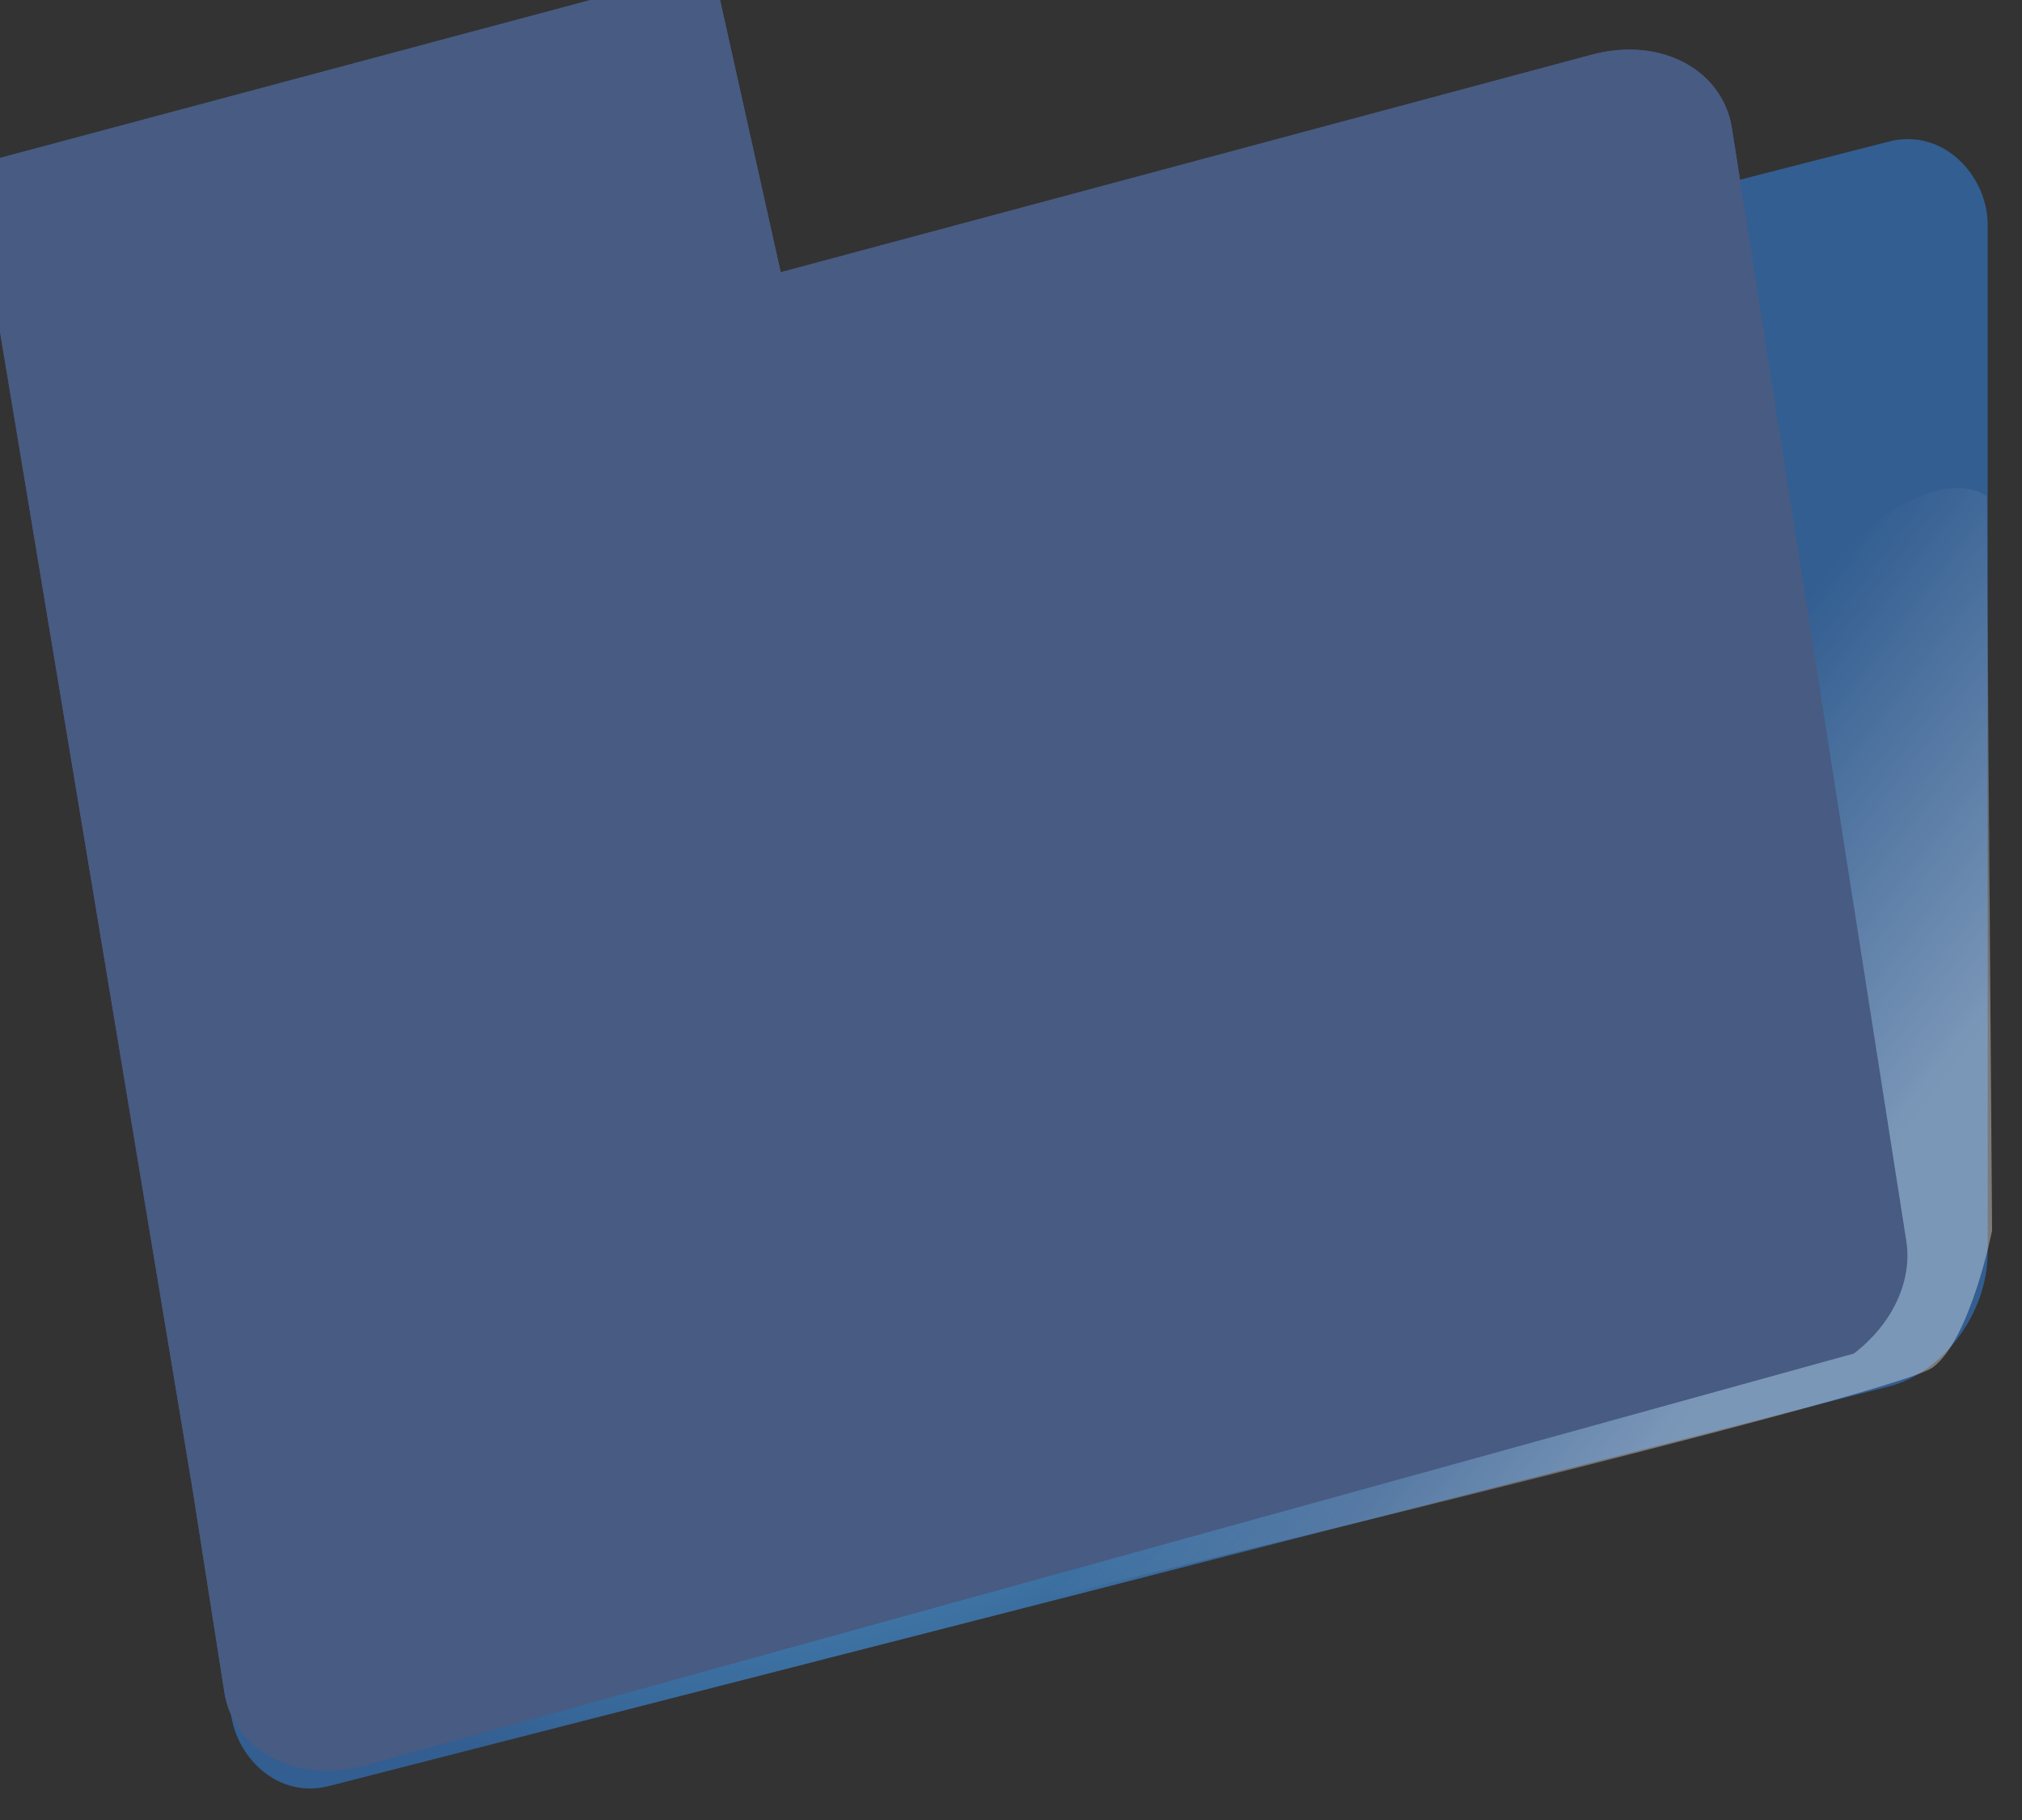<?xml version="1.0" encoding="UTF-8" standalone="no"?>
<svg
   xmlns:dc="http://purl.org/dc/elements/1.1/"
   xmlns:cc="http://creativecommons.org/ns#"
   xmlns:rdf="http://www.w3.org/1999/02/22-rdf-syntax-ns#"
   xmlns:svg="http://www.w3.org/2000/svg"
   xmlns="http://www.w3.org/2000/svg"
   xmlns:xlink="http://www.w3.org/1999/xlink"
   version="1.1"
   id="svg4189"
   viewBox="0 0 20 18"
   height="18"
   width="20">
  <rect x="0" y="0" width="20" height="18" fill="#333333" stroke="none"/>
  <defs
     id="defs4191">
    <linearGradient
       id="linearGradient4914">
      <stop
         id="stop4916"
         offset="0"
         style="stop-color:#ffffff;stop-opacity:0.353" />
      <stop
         id="stop4918"
         offset="1"
         style="stop-color:#ffffff;stop-opacity:0" />
    </linearGradient>
    <linearGradient
       id="linearGradient4906">
      <stop
         id="stop4908"
         offset="0"
         style="stop-color:#ffffff;stop-opacity:0.294" />
      <stop
         id="stop4910"
         offset="1"
         style="stop-color:#ffffff;stop-opacity:0" />
    </linearGradient>
    <linearGradient
       id="linearGradient4828">
      <stop
         id="stop4830"
         offset="0"
         style="stop-color:#69c8f1;stop-opacity:1" />
      <stop
         id="stop4832"
         offset="1"
         style="stop-color:#335e91;stop-opacity:1" />
    </linearGradient>
    <radialGradient
       gradientUnits="userSpaceOnUse"
       gradientTransform="matrix(0.78,0.329,-0.369,0.697,480.626,72.799)"
       r="21.74"
       fy="925.394"
       fx="632.708"
       cy="925.394"
       cx="632.708"
       id="radialGradient4836"
       xlink:href="#linearGradient4828" />
    <linearGradient
       gradientUnits="userSpaceOnUse"
       y2="776.464"
       x2="609.122"
       y1="772.045"
       x1="604.703"
       id="linearGradient4912"
       xlink:href="#linearGradient4906" />
    <linearGradient
       gradientUnits="userSpaceOnUse"
       y2="776.338"
       x2="629.578"
       y1="782.146"
       x1="636.775"
       id="linearGradient4920"
       xlink:href="#linearGradient4914" />
  </defs>
  <g
     transform="translate(0,-1034.362)"
     id="layer1">
    <g
       transform="matrix(0.421,0,0,0.446,-249.973,697.696)"
       id="g4946">
      <path
         style="opacity:1;fill:#485b82;fill-opacity:1;stroke:none;stroke-width:1;stroke-linecap:round;stroke-linejoin:miter;stroke-miterlimit:4;stroke-dasharray:none;stroke-dashoffset:0;stroke-opacity:1"
         d="m 610.506,754.132 -17.396,4.391 5.18,29.391 0.74,4.459 c 0.218,1.312 1.683,2.04 3.285,1.635 l 0.041,-0.01 34.961,-9.127 c 0.87,-0.628 1.384,-1.578 1.23,-2.5 l -4.096,-24.666 c -0.218,-1.312 -1.685,-2.042 -3.287,-1.637 l -19.062,4.826 -1.596,-6.762 z"
         id="path4818" />
      <rect
         transform="matrix(0.972,-0.235,0,1,0,0)"
         rx="2.385"
         ry="2.404"
         y="912.278"
         x="616.429"
         height="27.606"
         width="42.48"
         id="rect4822"
         style="opacity:1;fill:url(#radialGradient4836);fill-opacity:1;stroke:none;stroke-width:1;stroke-linecap:round;stroke-linejoin:miter;stroke-miterlimit:4;stroke-dasharray:none;stroke-dashoffset:0;stroke-opacity:1" />
      <path
         style="opacity:1;fill:url(#linearGradient4912);fill-opacity:1;stroke:none;stroke-width:1;stroke-linecap:round;stroke-linejoin:miter;stroke-miterlimit:4;stroke-dasharray:none;stroke-dashoffset:0;stroke-opacity:1"
         d="m 636.901,758.282 c 0,0 -26.584,6.373 -34.876,8.485 -0.925,0.235 -2.277,0.451 -2.414,2.117 -0.74,8.991 -0.148,15.634 0.042,24.248 0.225,-17.26 19.479,-30.171 37.249,-34.85 z"
         id="path4824" />
      <path
         style="opacity:1;fill:url(#linearGradient4920);fill-opacity:1;stroke:none;stroke-width:1;stroke-linecap:round;stroke-linejoin:miter;stroke-miterlimit:4;stroke-dasharray:none;stroke-dashoffset:0;stroke-opacity:1"
         d="m 618.087,790.354 c 8.913,-5.723 10.613,-9.23 12.76,-13.397 2.147,-4.167 3.751,-7.785 6.433,-10.089 2.11,-1.812 3.157,-1.01 3.157,-1.01 l 0.126,16.289 c 0,0 -0.505,2.399 -1.389,3.03 -0.884,0.631 -21.087,5.177 -21.087,5.177 z"
         id="path4826" />
    </g>
    <g
       id="g4952"
       transform="matrix(0.421,0,0,0.446,-249.973,697.696)">
      <path
         id="path4954"
         d="m 610.506,754.132 -17.396,4.391 5.18,29.391 0.74,4.459 c 0.218,1.312 1.683,2.04 3.285,1.635 l 0.041,-0.01 34.961,-9.127 c 0.87,-0.628 1.384,-1.578 1.23,-2.5 l -4.096,-24.666 c -0.218,-1.312 -1.685,-2.042 -3.287,-1.637 l -19.062,4.826 -1.596,-6.762 z"
         style="opacity:1;fill:#485b82;fill-opacity:1;stroke:none;stroke-width:1;stroke-linecap:round;stroke-linejoin:miter;stroke-miterlimit:4;stroke-dasharray:none;stroke-dashoffset:0;stroke-opacity:1" />
      <rect
         style="opacity:1;fill:url(#radialGradient4836);fill-opacity:1;stroke:none;stroke-width:1;stroke-linecap:round;stroke-linejoin:miter;stroke-miterlimit:4;stroke-dasharray:none;stroke-dashoffset:0;stroke-opacity:1"
         id="rect4956"
         width="42.48"
         height="27.606"
         x="616.429"
         y="912.278"
         ry="2.404"
         rx="2.385"
         transform="matrix(0.972,-0.235,0,1,0,0)" />
      <path
         id="path4958"
         d="m 636.901,758.282 c 0,0 -26.584,6.373 -34.876,8.485 -0.925,0.235 -2.277,0.451 -2.414,2.117 -0.74,8.991 -0.148,15.634 0.042,24.248 0.225,-17.26 19.479,-30.171 37.249,-34.85 z"
         style="opacity:1;fill:url(#linearGradient4912);fill-opacity:1;stroke:none;stroke-width:1;stroke-linecap:round;stroke-linejoin:miter;stroke-miterlimit:4;stroke-dasharray:none;stroke-dashoffset:0;stroke-opacity:1" />
      <path
         id="path4960"
         d="m 618.087,790.354 c 8.913,-5.723 10.613,-9.23 12.76,-13.397 2.147,-4.167 3.751,-7.785 6.433,-10.089 2.11,-1.812 3.157,-1.01 3.157,-1.01 l 0.126,16.289 c 0,0 -0.505,2.399 -1.389,3.03 -0.884,0.631 -21.087,5.177 -21.087,5.177 z"
         style="opacity:1;fill:url(#linearGradient4920);fill-opacity:1;stroke:none;stroke-width:1;stroke-linecap:round;stroke-linejoin:miter;stroke-miterlimit:4;stroke-dasharray:none;stroke-dashoffset:0;stroke-opacity:1" />
    </g>
  </g>
</svg>
